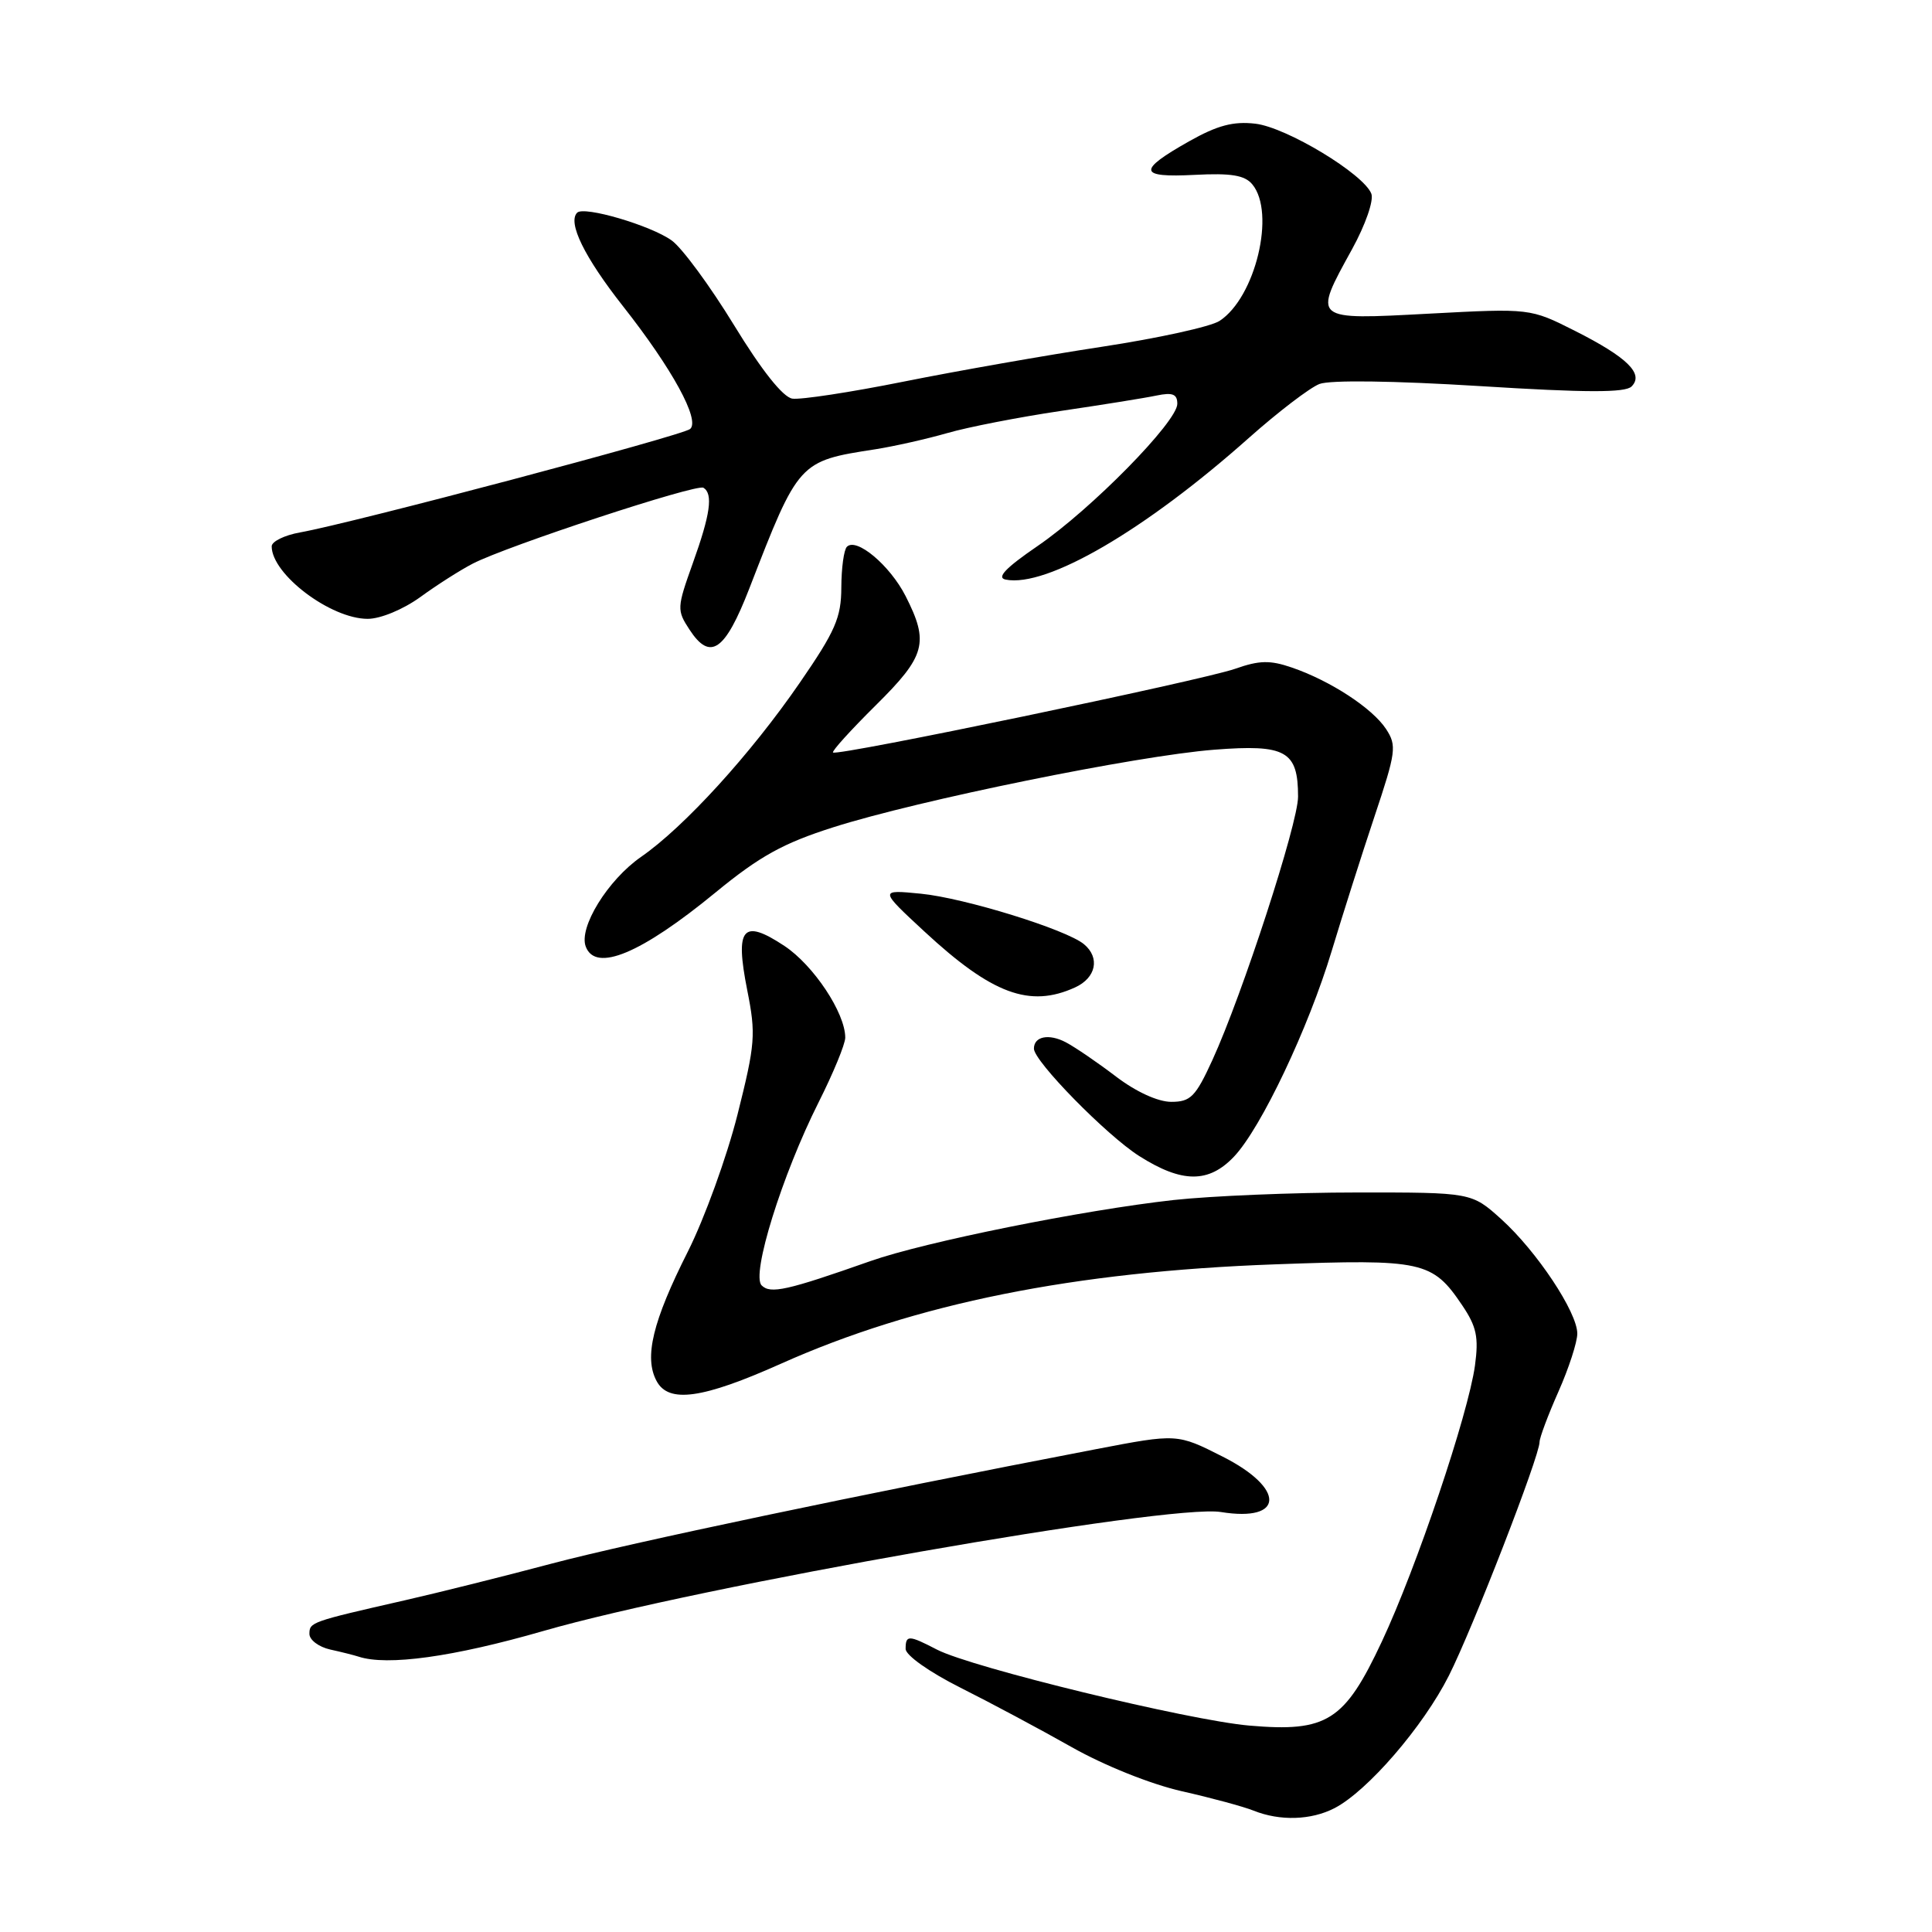 <?xml version="1.0" encoding="UTF-8" standalone="no"?>
<!DOCTYPE svg PUBLIC "-//W3C//DTD SVG 1.1//EN" "http://www.w3.org/Graphics/SVG/1.1/DTD/svg11.dtd" >
<svg xmlns="http://www.w3.org/2000/svg" xmlns:xlink="http://www.w3.org/1999/xlink" version="1.1" viewBox="0 0 256 256">
 <g >
 <path fill="currentColor"
d=" M 176.83 239.59 C 181.20 237.33 188.58 228.78 191.98 222.04 C 195.14 215.78 204.00 192.95 204.00 191.07 C 204.00 190.51 205.12 187.51 206.50 184.40 C 207.88 181.29 209.00 177.83 209.00 176.71 C 209.00 173.88 203.64 165.81 198.93 161.55 C 194.99 158.00 194.99 158.00 179.75 158.01 C 171.36 158.01 160.45 158.47 155.50 159.01 C 143.45 160.35 122.55 164.56 115.34 167.10 C 104.29 170.99 102.09 171.49 100.92 170.32 C 99.51 168.91 103.63 155.68 108.48 146.04 C 110.41 142.20 112.00 138.35 112.00 137.49 C 112.00 134.22 107.80 127.90 103.94 125.34 C 98.40 121.68 97.37 122.91 99.01 131.19 C 100.18 137.06 100.08 138.31 97.72 147.70 C 96.31 153.29 93.35 161.45 91.15 165.83 C 86.48 175.08 85.32 179.87 87.00 182.99 C 88.59 185.98 93.08 185.35 103.50 180.69 C 121.32 172.72 142.33 168.49 169.00 167.53 C 188.52 166.82 189.80 167.10 193.75 172.96 C 195.66 175.79 195.95 177.19 195.44 180.95 C 194.54 187.42 187.70 207.72 183.10 217.52 C 178.16 228.07 175.84 229.54 165.55 228.65 C 157.54 227.96 128.75 220.96 124.15 218.58 C 120.39 216.63 120.00 216.62 120.00 218.49 C 120.00 219.33 123.13 221.55 127.25 223.62 C 131.24 225.62 137.88 229.17 142.00 231.50 C 146.33 233.95 152.50 236.42 156.61 237.35 C 160.52 238.23 164.79 239.39 166.11 239.92 C 169.61 241.32 173.73 241.19 176.83 239.59 Z  M 72.01 216.11 C 92.52 210.19 154.92 199.24 161.77 200.35 C 170.22 201.72 170.35 197.22 161.99 193.00 C 155.98 189.96 155.98 189.96 145.24 192.02 C 114.29 197.96 83.43 204.45 73.12 207.18 C 66.73 208.88 57.94 211.07 53.59 212.06 C 41.21 214.88 41.00 214.95 41.00 216.50 C 41.00 217.30 42.24 218.23 43.75 218.57 C 45.26 218.90 46.95 219.33 47.50 219.51 C 51.29 220.77 60.05 219.56 72.01 216.11 Z  M 163.52 153.25 C 167.10 149.47 173.38 136.22 176.46 126.00 C 177.87 121.33 180.41 113.33 182.11 108.24 C 184.99 99.63 185.10 98.80 183.66 96.60 C 181.85 93.84 176.28 90.20 171.17 88.45 C 168.29 87.46 166.87 87.49 163.69 88.61 C 159.36 90.14 110.90 100.23 110.38 99.71 C 110.20 99.53 112.74 96.73 116.03 93.47 C 122.66 86.91 123.14 85.16 119.99 78.97 C 117.91 74.90 113.48 71.18 112.22 72.45 C 111.82 72.84 111.49 75.27 111.48 77.83 C 111.47 81.84 110.69 83.62 105.98 90.46 C 99.48 99.91 90.67 109.57 84.96 113.53 C 80.54 116.59 76.64 122.91 77.62 125.44 C 78.93 128.87 84.93 126.37 94.82 118.25 C 100.68 113.44 103.78 111.73 110.41 109.62 C 121.64 106.04 150.61 100.14 160.90 99.34 C 170.39 98.60 172.00 99.50 172.00 105.57 C 172.00 109.10 164.62 131.79 160.65 140.46 C 158.42 145.33 157.76 146.00 155.20 146.00 C 153.44 146.00 150.55 144.68 147.89 142.66 C 145.48 140.82 142.48 138.77 141.23 138.11 C 138.99 136.93 137.00 137.32 137.00 138.95 C 137.00 140.62 146.62 150.43 150.95 153.18 C 156.62 156.78 160.16 156.80 163.52 153.25 Z  M 142.45 130.84 C 145.24 129.57 145.79 126.90 143.63 125.11 C 141.28 123.16 127.81 118.99 122.02 118.42 C 116.50 117.88 116.50 117.88 122.50 123.44 C 131.45 131.73 136.44 133.58 142.45 130.84 Z  M 99.28 78.00 C 105.83 61.10 105.83 61.10 116.00 59.53 C 118.47 59.14 122.75 58.18 125.50 57.39 C 128.25 56.59 135.00 55.28 140.50 54.46 C 146.00 53.65 151.74 52.73 153.25 52.41 C 155.38 51.97 156.00 52.22 156.00 53.51 C 156.00 55.88 144.60 67.48 137.50 72.34 C 133.22 75.27 132.01 76.55 133.26 76.80 C 138.67 77.88 151.73 70.27 165.50 58.01 C 169.35 54.59 173.55 51.38 174.83 50.88 C 176.25 50.34 184.61 50.45 196.11 51.16 C 210.18 52.04 215.35 52.05 216.19 51.21 C 217.86 49.54 215.64 47.35 208.69 43.84 C 202.76 40.85 202.76 40.85 189.38 41.56 C 173.80 42.39 173.94 42.50 179.16 33.01 C 180.93 29.79 182.05 26.57 181.71 25.67 C 180.70 23.05 170.47 16.87 166.34 16.39 C 163.43 16.05 161.31 16.61 157.57 18.72 C 150.67 22.61 150.83 23.56 158.31 23.17 C 163.15 22.92 164.94 23.22 165.94 24.43 C 169.05 28.18 166.36 39.41 161.60 42.52 C 160.45 43.28 153.43 44.82 146.00 45.95 C 138.57 47.08 126.75 49.16 119.72 50.57 C 112.70 51.98 106.06 52.99 104.98 52.82 C 103.73 52.61 100.92 49.07 97.26 43.08 C 94.09 37.90 90.38 32.85 89.00 31.86 C 86.23 29.87 77.39 27.27 76.48 28.18 C 75.18 29.48 77.44 34.08 82.57 40.60 C 89.08 48.87 92.79 55.66 91.45 56.84 C 90.49 57.70 46.67 69.32 39.75 70.55 C 37.69 70.92 36.00 71.75 36.00 72.39 C 36.00 76.10 43.81 82.00 48.72 82.00 C 50.42 82.00 53.41 80.76 55.70 79.11 C 57.89 77.51 61.02 75.52 62.65 74.68 C 67.18 72.34 92.31 64.07 93.21 64.63 C 94.51 65.43 94.13 68.15 91.80 74.63 C 89.69 80.53 89.67 80.85 91.37 83.44 C 94.11 87.63 96.06 86.29 99.28 78.00 Z "/>
</g>
</svg>